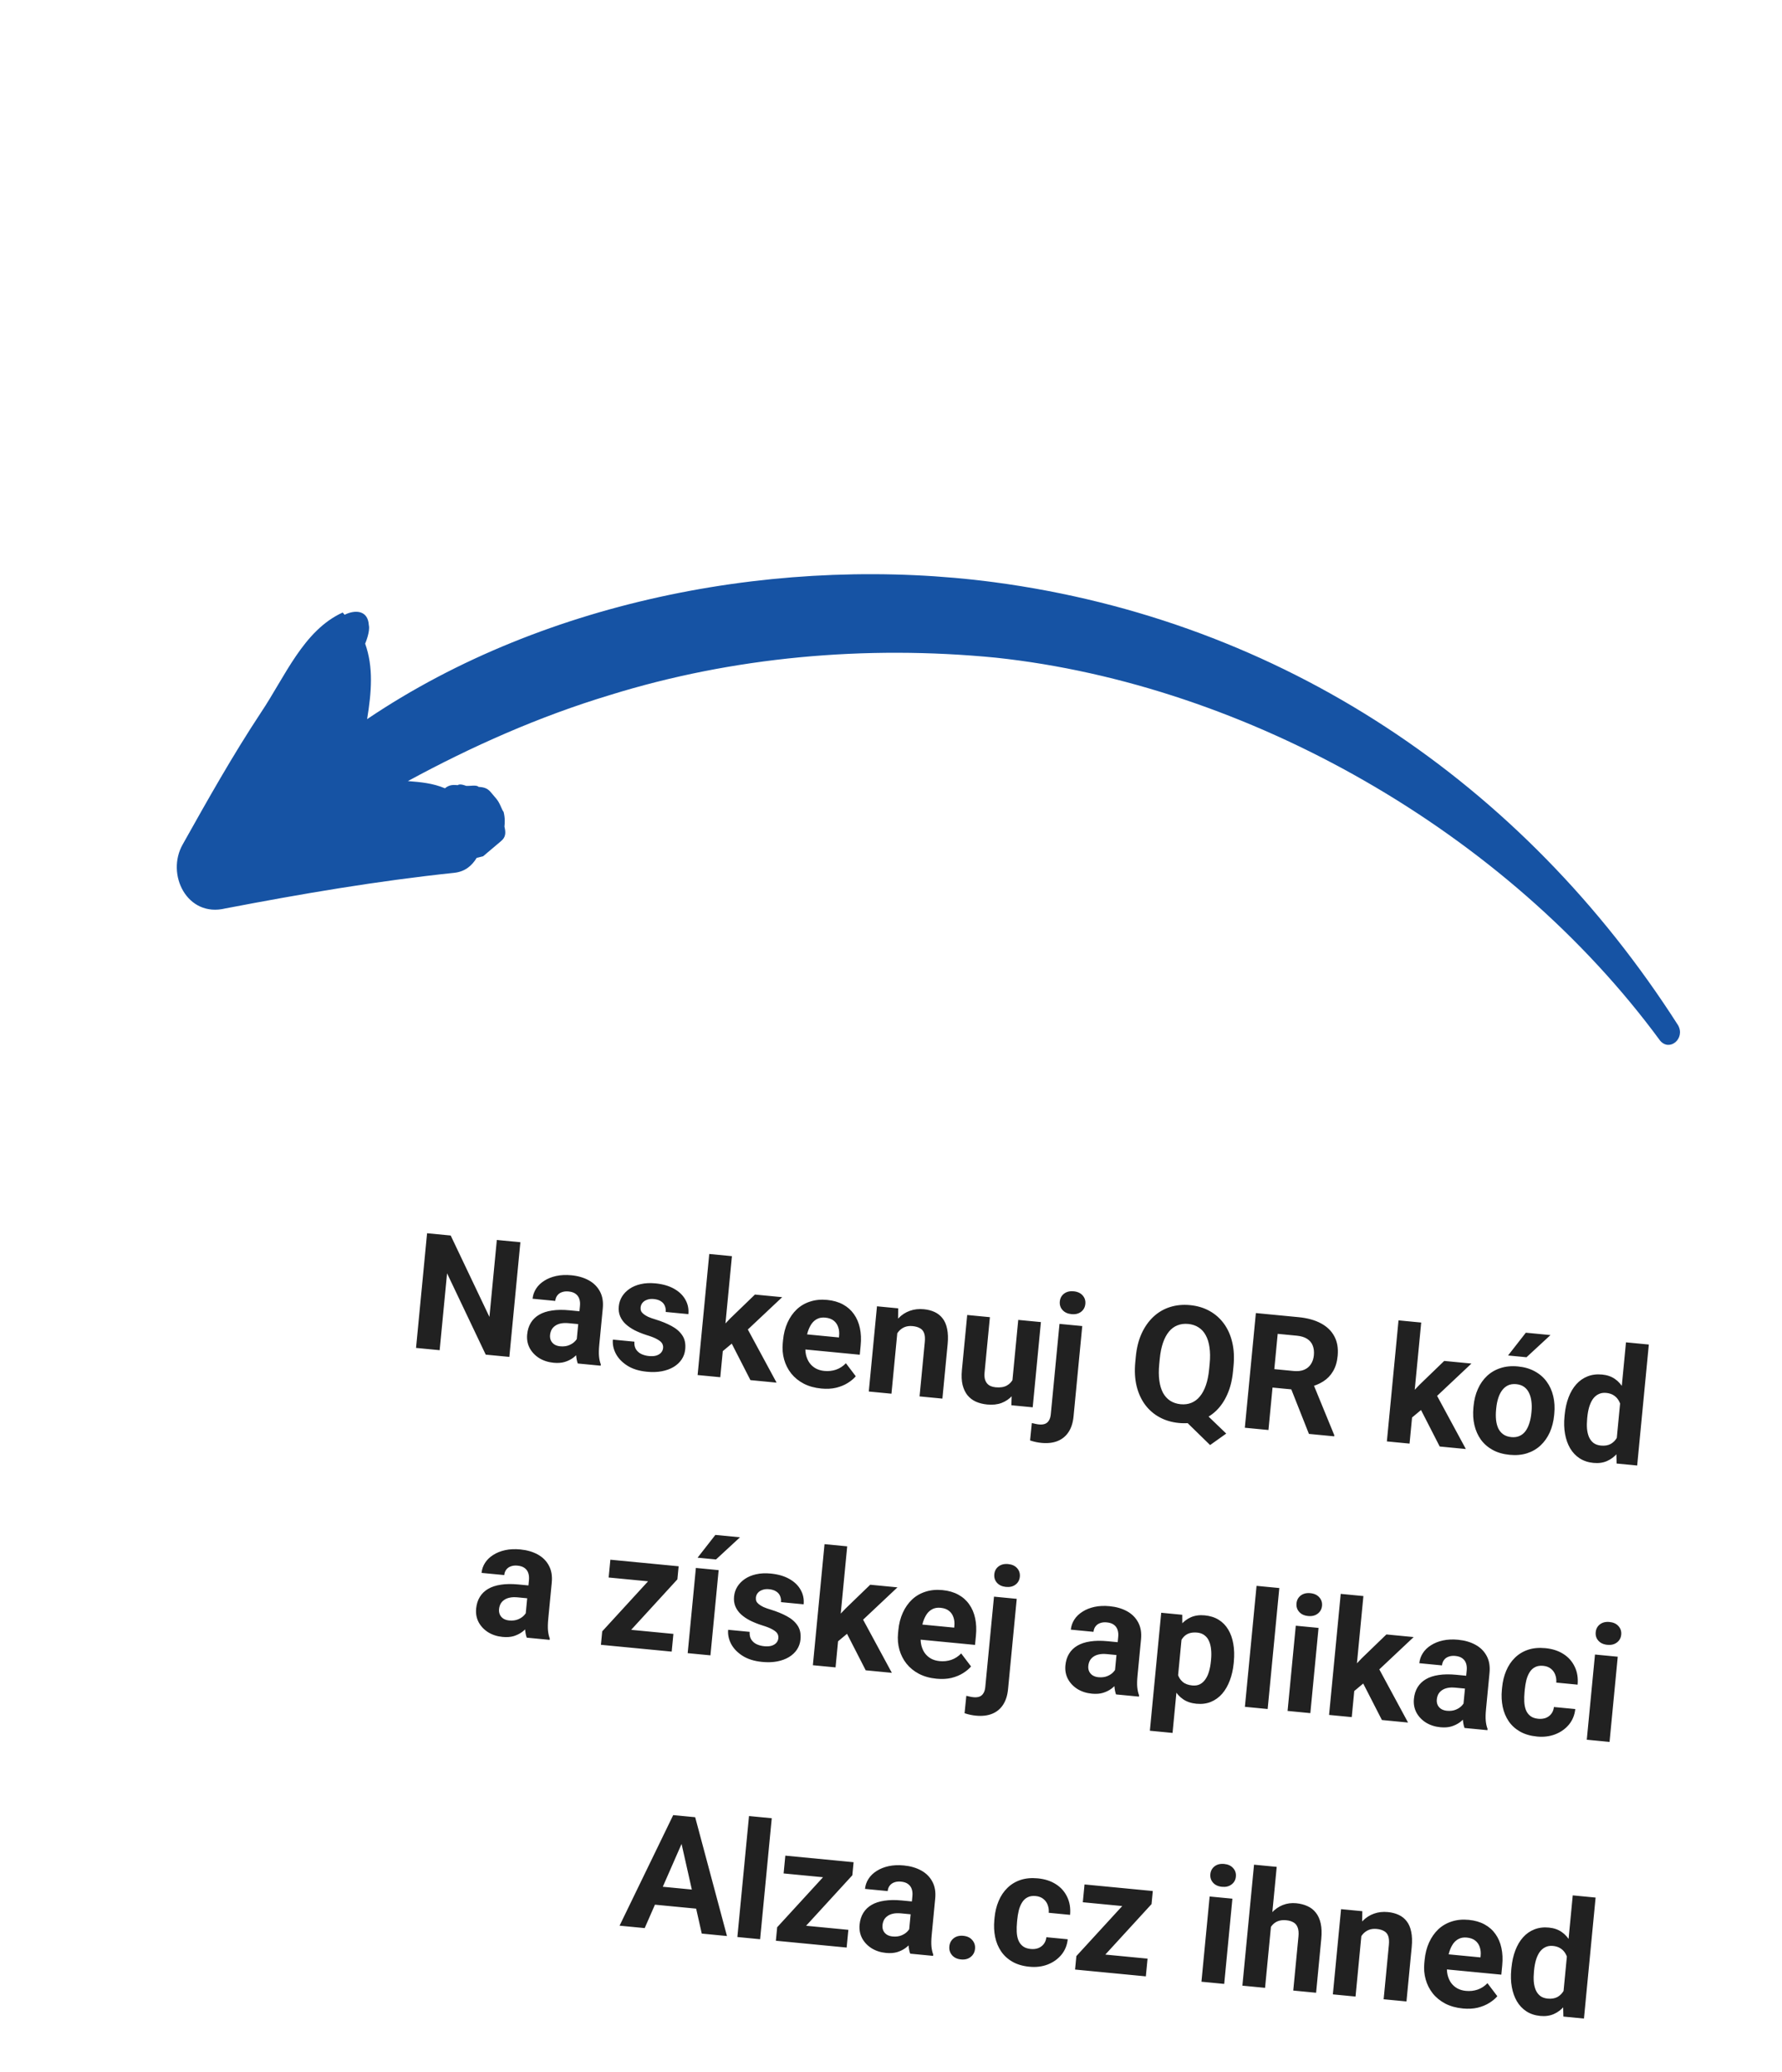 <svg width="154" height="179" viewBox="0 0 154 179" fill="none" xmlns="http://www.w3.org/2000/svg">
<g filter="url(#filter0_d_3_145)">
<path d="M31.557 51.608C31.557 51.608 32.008 50.56 31.874 50.007C31.802 48.735 30.724 48.647 29.78 49.112C29.78 49.112 29.78 49.112 29.616 48.918C26.231 50.448 24.623 54.475 22.552 57.559C20.061 61.332 17.93 65.135 15.798 68.937C14.312 71.527 16.162 75.294 19.486 74.482C26.103 73.217 32.526 72.116 39.277 71.404C40.19 71.298 40.775 70.803 41.195 70.115L41.749 69.979C42.334 69.485 42.334 69.485 42.918 68.99C42.918 68.99 42.918 68.99 43.308 68.661C43.697 68.331 43.728 67.972 43.594 67.418C43.625 67.059 43.655 66.7 43.522 66.147C43.357 65.953 43.223 65.4 42.895 65.011C42.73 64.817 42.566 64.623 42.402 64.428C42.073 64.04 41.714 64.01 41.355 63.981C41.191 63.787 40.637 63.922 40.277 63.893C40.277 63.893 39.754 63.669 39.559 63.834C39.2 63.804 38.841 63.775 38.451 64.105C37.404 63.657 36.327 63.569 35.249 63.481C40.747 60.496 46.574 57.9 52.698 56.052C63.285 52.762 74.767 51.714 86.065 52.82C107.748 55.139 130.177 67.824 143.467 85.907C144.289 86.878 145.653 85.725 145.026 84.588C131.621 63.604 110.751 49.6 85.896 46.298C67.835 43.914 47.264 47.652 31.726 58.13C32.104 55.811 32.287 53.656 31.557 51.608Z" fill="#1653A4"/>
<path d="M44.971 103.322L44.017 113.229L41.976 113.033L38.635 106.008L37.995 112.649L35.954 112.453L36.908 102.546L38.949 102.742L42.296 109.774L42.936 103.126L44.971 103.322ZM49.804 112.111L50.12 108.831C50.143 108.595 50.124 108.389 50.063 108.214C50.002 108.034 49.895 107.889 49.741 107.778C49.591 107.667 49.389 107.6 49.135 107.576C48.917 107.555 48.725 107.575 48.559 107.637C48.394 107.694 48.261 107.789 48.161 107.921C48.062 108.049 48.003 108.206 47.985 108.392L46.026 108.203C46.056 107.89 46.157 107.6 46.329 107.333C46.501 107.066 46.736 106.839 47.033 106.652C47.331 106.461 47.676 106.323 48.069 106.237C48.467 106.151 48.903 106.132 49.38 106.177C49.951 106.232 50.45 106.377 50.876 106.61C51.303 106.843 51.624 107.163 51.842 107.568C52.064 107.974 52.147 108.463 52.092 109.035L51.789 112.185C51.75 112.589 51.743 112.922 51.768 113.186C51.793 113.444 51.844 113.674 51.922 113.873L51.91 113.989L49.93 113.798C49.854 113.59 49.806 113.333 49.785 113.029C49.768 112.721 49.775 112.415 49.804 112.111ZM50.335 109.312L50.242 110.422L49.146 110.317C48.888 110.292 48.66 110.3 48.464 110.34C48.268 110.381 48.103 110.45 47.97 110.547C47.838 110.639 47.735 110.753 47.663 110.888C47.595 111.023 47.553 111.175 47.536 111.343C47.52 111.511 47.544 111.666 47.608 111.81C47.673 111.949 47.774 112.064 47.911 112.155C48.05 112.242 48.216 112.294 48.411 112.313C48.706 112.341 48.968 112.307 49.197 112.21C49.426 112.113 49.608 111.984 49.743 111.823C49.882 111.663 49.961 111.505 49.98 111.352L50.418 112.232C50.327 112.411 50.209 112.594 50.062 112.781C49.921 112.969 49.746 113.142 49.539 113.301C49.331 113.455 49.089 113.576 48.81 113.663C48.532 113.746 48.209 113.77 47.842 113.735C47.374 113.69 46.959 113.556 46.596 113.333C46.238 113.107 45.964 112.817 45.773 112.464C45.588 112.108 45.516 111.716 45.557 111.29C45.594 110.904 45.699 110.569 45.873 110.283C46.047 109.998 46.285 109.767 46.586 109.589C46.892 109.408 47.263 109.286 47.699 109.223C48.136 109.155 48.636 109.148 49.198 109.202L50.335 109.312ZM57.305 112.455C57.318 112.314 57.29 112.184 57.219 112.062C57.148 111.941 57.006 111.822 56.793 111.705C56.585 111.585 56.279 111.464 55.874 111.342C55.51 111.225 55.172 111.089 54.862 110.936C54.557 110.778 54.295 110.599 54.076 110.4C53.861 110.201 53.7 109.975 53.592 109.721C53.484 109.464 53.445 109.179 53.475 108.865C53.505 108.557 53.598 108.273 53.756 108.014C53.918 107.754 54.134 107.533 54.404 107.348C54.678 107.159 55.003 107.023 55.377 106.94C55.756 106.853 56.175 106.832 56.633 106.876C57.273 106.937 57.812 107.092 58.251 107.341C58.694 107.589 59.02 107.905 59.231 108.287C59.446 108.664 59.532 109.08 59.488 109.534L57.529 109.345C57.547 109.155 57.523 108.98 57.455 108.823C57.393 108.661 57.282 108.529 57.123 108.427C56.968 108.32 56.759 108.255 56.496 108.229C56.278 108.208 56.086 108.229 55.92 108.291C55.754 108.348 55.622 108.436 55.524 108.555C55.431 108.669 55.377 108.801 55.362 108.951C55.351 109.064 55.364 109.169 55.401 109.264C55.442 109.355 55.514 109.442 55.616 109.525C55.718 109.608 55.852 109.69 56.018 109.77C56.189 109.846 56.402 109.921 56.656 109.996C57.176 110.156 57.636 110.344 58.036 110.561C58.437 110.774 58.746 111.042 58.962 111.365C59.178 111.683 59.264 112.083 59.217 112.564C59.186 112.89 59.084 113.183 58.913 113.441C58.742 113.699 58.51 113.917 58.218 114.095C57.927 114.269 57.585 114.394 57.193 114.47C56.806 114.543 56.377 114.557 55.905 114.511C55.22 114.445 54.651 114.267 54.199 113.976C53.75 113.686 53.422 113.34 53.213 112.94C53.009 112.536 52.927 112.134 52.965 111.735L54.823 111.914C54.806 112.182 54.853 112.405 54.965 112.58C55.081 112.756 55.235 112.89 55.427 112.982C55.624 113.074 55.841 113.131 56.077 113.154C56.331 113.179 56.545 113.165 56.719 113.113C56.894 113.057 57.031 112.974 57.128 112.864C57.231 112.75 57.289 112.614 57.305 112.455ZM63.253 104.526L62.246 114.984L60.287 114.796L61.294 104.337L63.253 104.526ZM67.596 108.069L64.047 111.408L62.165 112.978L61.587 111.494L63.114 109.897L65.242 107.842L67.596 108.069ZM64.852 115.235L63.003 111.623L64.471 110.57L67.112 115.453L64.852 115.235ZM70.97 115.962C70.399 115.906 69.895 115.766 69.459 115.541C69.023 115.312 68.662 115.018 68.376 114.661C68.094 114.304 67.89 113.902 67.764 113.455C67.638 113.004 67.599 112.533 67.646 112.043L67.672 111.771C67.726 111.213 67.854 110.71 68.058 110.263C68.261 109.815 68.526 109.436 68.854 109.124C69.186 108.812 69.574 108.586 70.018 108.446C70.462 108.301 70.952 108.254 71.487 108.306C72.009 108.356 72.463 108.487 72.851 108.698C73.238 108.909 73.552 109.187 73.794 109.531C74.04 109.875 74.212 110.276 74.31 110.734C74.408 111.188 74.431 111.684 74.379 112.224L74.301 113.041L68.449 112.477L68.575 111.171L72.501 111.549L72.515 111.399C72.541 111.127 72.515 110.879 72.436 110.657C72.361 110.43 72.233 110.243 72.05 110.098C71.867 109.952 71.624 109.864 71.32 109.835C71.061 109.81 70.833 109.845 70.636 109.941C70.439 110.036 70.272 110.181 70.135 110.373C70.002 110.567 69.892 110.799 69.807 111.07C69.726 111.337 69.67 111.633 69.638 111.96L69.612 112.232C69.584 112.527 69.599 112.803 69.656 113.061C69.718 113.318 69.818 113.545 69.955 113.742C70.096 113.938 70.273 114.097 70.486 114.219C70.703 114.34 70.954 114.415 71.24 114.442C71.594 114.476 71.929 114.44 72.246 114.333C72.568 114.222 72.854 114.037 73.103 113.777L73.956 114.903C73.781 115.11 73.549 115.303 73.262 115.482C72.979 115.66 72.646 115.798 72.261 115.893C71.877 115.985 71.447 116.007 70.97 115.962ZM77.597 110.618L77.039 116.408L75.08 116.22L75.788 108.857L77.626 109.034L77.597 110.618ZM77.133 112.441L76.602 112.39C76.654 111.846 76.772 111.363 76.954 110.941C77.138 110.514 77.371 110.159 77.654 109.875C77.939 109.586 78.263 109.377 78.628 109.248C78.998 109.114 79.401 109.068 79.837 109.11C80.181 109.143 80.492 109.223 80.768 109.35C81.044 109.478 81.274 109.66 81.457 109.898C81.645 110.135 81.776 110.439 81.85 110.808C81.929 111.177 81.944 111.62 81.894 112.137L81.442 116.832L79.468 116.642L79.921 111.94C79.953 111.614 79.932 111.355 79.858 111.165C79.785 110.975 79.664 110.835 79.494 110.746C79.329 110.652 79.119 110.593 78.865 110.568C78.602 110.543 78.368 110.573 78.163 110.659C77.962 110.745 77.79 110.874 77.645 111.048C77.505 111.218 77.391 111.422 77.304 111.661C77.217 111.9 77.16 112.16 77.133 112.441ZM87.457 115.633L87.996 110.033L89.955 110.221L89.246 117.584L87.403 117.406L87.457 115.633ZM87.82 114.143L88.399 114.185C88.352 114.675 88.252 115.126 88.097 115.536C87.944 115.943 87.739 116.289 87.482 116.576C87.226 116.858 86.918 117.069 86.556 117.208C86.195 117.343 85.781 117.387 85.314 117.342C84.956 117.308 84.629 117.226 84.335 117.097C84.046 116.964 83.802 116.778 83.606 116.539C83.414 116.297 83.273 115.997 83.184 115.64C83.1 115.28 83.081 114.854 83.128 114.364L83.586 109.608L85.546 109.797L85.087 114.567C85.066 114.784 85.073 114.971 85.109 115.125C85.149 115.28 85.212 115.41 85.298 115.514C85.384 115.619 85.488 115.697 85.612 115.75C85.739 115.804 85.882 115.838 86.041 115.854C86.445 115.892 86.77 115.841 87.017 115.7C87.269 115.56 87.456 115.353 87.578 115.081C87.706 114.805 87.786 114.492 87.82 114.143ZM91.561 110.376L93.528 110.565L92.776 118.37C92.724 118.914 92.58 119.365 92.344 119.722C92.108 120.08 91.792 120.338 91.397 120.497C91.002 120.655 90.537 120.709 90.001 120.658C89.833 120.641 89.671 120.617 89.514 120.583C89.352 120.549 89.187 120.504 89.019 120.446L89.171 118.943C89.278 118.972 89.383 118.996 89.486 119.015C89.585 119.038 89.686 119.055 89.791 119.065C89.995 119.084 90.168 119.067 90.311 119.012C90.454 118.957 90.566 118.86 90.648 118.721C90.734 118.588 90.788 118.407 90.81 118.181L91.561 110.376ZM91.589 108.442C91.617 108.156 91.739 107.93 91.957 107.763C92.179 107.597 92.456 107.53 92.787 107.561C93.122 107.594 93.381 107.713 93.563 107.918C93.745 108.123 93.822 108.368 93.794 108.654C93.766 108.94 93.644 109.166 93.427 109.333C93.209 109.5 92.932 109.567 92.597 109.535C92.266 109.503 92.007 109.384 91.821 109.178C91.639 108.973 91.562 108.728 91.589 108.442ZM103.494 117.472L105.97 119.853L104.577 120.845L102.141 118.468L103.494 117.472ZM106.6 114.021L106.555 114.491C106.483 115.244 106.316 115.91 106.054 116.489C105.796 117.069 105.459 117.551 105.042 117.937C104.625 118.318 104.15 118.595 103.616 118.768C103.082 118.941 102.502 118.997 101.876 118.937C101.255 118.877 100.696 118.711 100.2 118.439C99.704 118.167 99.288 117.804 98.952 117.351C98.616 116.893 98.373 116.354 98.222 115.735C98.075 115.117 98.038 114.431 98.111 113.678L98.156 113.208C98.229 112.451 98.396 111.785 98.657 111.21C98.924 110.631 99.263 110.149 99.676 109.763C100.088 109.377 100.564 109.098 101.102 108.925C101.641 108.753 102.221 108.696 102.843 108.756C103.469 108.816 104.027 108.982 104.518 109.254C105.014 109.526 105.43 109.891 105.766 110.349C106.102 110.807 106.343 111.346 106.489 111.964C106.636 112.578 106.673 113.264 106.6 114.021ZM104.493 114.292L104.54 113.809C104.591 113.283 104.585 112.816 104.524 112.407C104.467 111.998 104.359 111.649 104.199 111.359C104.044 111.069 103.839 110.844 103.584 110.682C103.33 110.515 103.031 110.416 102.686 110.382C102.341 110.349 102.028 110.39 101.747 110.505C101.466 110.615 101.222 110.798 101.014 111.053C100.807 111.307 100.636 111.63 100.502 112.02C100.369 112.41 100.277 112.868 100.226 113.394L100.179 113.877C100.129 114.399 100.132 114.866 100.189 115.279C100.245 115.687 100.351 116.039 100.506 116.333C100.666 116.623 100.873 116.851 101.127 117.018C101.386 117.184 101.687 117.284 102.032 117.318C102.377 117.351 102.687 117.31 102.964 117.194C103.245 117.08 103.49 116.895 103.697 116.64C103.91 116.381 104.083 116.057 104.217 115.667C104.351 115.272 104.443 114.814 104.493 114.292ZM108.532 109.441L112.226 109.797C112.984 109.87 113.624 110.046 114.147 110.325C114.674 110.605 115.063 110.981 115.315 111.454C115.567 111.927 115.662 112.488 115.6 113.137C115.549 113.667 115.414 114.115 115.196 114.478C114.983 114.838 114.7 115.129 114.349 115.351C114.003 115.57 113.605 115.733 113.155 115.841L112.476 116.119L109.265 115.809L109.404 114.216L111.793 114.446C112.151 114.48 112.454 114.445 112.702 114.341C112.95 114.237 113.144 114.077 113.284 113.861C113.428 113.646 113.515 113.389 113.544 113.09C113.574 112.772 113.542 112.492 113.446 112.249C113.351 112.007 113.188 111.813 112.96 111.667C112.731 111.521 112.435 111.431 112.072 111.396L110.419 111.237L109.619 119.545L107.578 119.349L108.532 109.441ZM113.117 119.882L111.283 115.248L113.441 115.442L115.31 119.997L115.301 120.092L113.117 119.882ZM122.82 110.261L121.813 120.719L119.853 120.53L120.86 110.072L122.82 110.261ZM127.162 113.803L123.613 117.143L121.731 118.713L121.153 117.229L122.68 115.631L124.808 113.577L127.162 113.803ZM124.419 120.97L122.569 117.358L124.037 116.305L126.678 121.187L124.419 120.97ZM127.331 117.611L127.345 117.468C127.397 116.928 127.522 116.439 127.72 116C127.918 115.556 128.181 115.181 128.508 114.874C128.835 114.567 129.223 114.341 129.672 114.196C130.122 114.047 130.625 113.999 131.183 114.053C131.741 114.107 132.229 114.25 132.646 114.482C133.063 114.71 133.403 115.006 133.666 115.37C133.933 115.735 134.122 116.154 134.232 116.627C134.342 117.095 134.372 117.599 134.32 118.139L134.306 118.282C134.254 118.817 134.129 119.307 133.931 119.75C133.733 120.189 133.468 120.564 133.136 120.875C132.809 121.183 132.421 121.408 131.972 121.553C131.523 121.697 131.02 121.743 130.462 121.689C129.904 121.635 129.416 121.495 128.998 121.267C128.585 121.039 128.245 120.743 127.978 120.379C127.716 120.01 127.53 119.592 127.419 119.123C127.309 118.65 127.28 118.146 127.331 117.611ZM129.305 117.656L129.291 117.799C129.261 118.108 129.261 118.398 129.289 118.671C129.318 118.944 129.382 119.188 129.48 119.404C129.583 119.615 129.727 119.787 129.911 119.919C130.095 120.051 130.328 120.131 130.609 120.158C130.881 120.184 131.12 120.15 131.326 120.055C131.532 119.961 131.704 119.819 131.841 119.631C131.979 119.438 132.088 119.211 132.168 118.948C132.252 118.686 132.31 118.401 132.339 118.093L132.353 117.95C132.382 117.65 132.38 117.366 132.346 117.098C132.317 116.825 132.252 116.58 132.149 116.364C132.051 116.144 131.91 115.966 131.726 115.829C131.543 115.693 131.312 115.611 131.036 115.584C130.759 115.558 130.517 115.594 130.311 115.693C130.109 115.793 129.937 115.941 129.794 116.138C129.657 116.33 129.548 116.558 129.468 116.82C129.388 117.078 129.334 117.357 129.305 117.656ZM130.327 113.105L131.862 111.138L133.992 111.343L131.919 113.259L130.327 113.105ZM139.666 120.817L140.517 111.971L142.491 112.161L141.484 122.613L139.708 122.442L139.666 120.817ZM135.203 118.382L135.217 118.239C135.271 117.677 135.383 117.173 135.554 116.727C135.726 116.276 135.95 115.897 136.227 115.59C136.504 115.282 136.83 115.055 137.206 114.908C137.582 114.761 137.999 114.709 138.457 114.754C138.888 114.795 139.256 114.922 139.56 115.134C139.87 115.347 140.121 115.633 140.316 115.99C140.515 116.344 140.664 116.754 140.761 117.221C140.858 117.684 140.913 118.186 140.925 118.727L140.894 119.04C140.782 119.547 140.634 120.013 140.451 120.439C140.268 120.866 140.045 121.234 139.781 121.543C139.523 121.847 139.222 122.075 138.878 122.225C138.534 122.375 138.144 122.429 137.708 122.387C137.25 122.343 136.851 122.21 136.51 121.99C136.175 121.77 135.9 121.48 135.688 121.121C135.48 120.762 135.334 120.35 135.25 119.884C135.167 119.418 135.151 118.917 135.203 118.382ZM137.176 118.428L137.162 118.571C137.133 118.875 137.129 119.16 137.149 119.428C137.173 119.696 137.23 119.937 137.319 120.152C137.413 120.362 137.544 120.533 137.71 120.663C137.881 120.79 138.095 120.865 138.354 120.89C138.69 120.922 138.973 120.874 139.206 120.745C139.438 120.612 139.624 120.417 139.763 120.16C139.907 119.904 140.005 119.602 140.057 119.255L140.142 118.363C140.156 118.076 140.14 117.816 140.094 117.583C140.053 117.345 139.976 117.139 139.865 116.963C139.758 116.788 139.616 116.646 139.439 116.537C139.266 116.429 139.055 116.363 138.806 116.339C138.552 116.315 138.328 116.353 138.135 116.453C137.943 116.549 137.781 116.691 137.648 116.88C137.52 117.069 137.416 117.297 137.335 117.564C137.259 117.827 137.206 118.115 137.176 118.428ZM45.395 135.797L45.711 132.517C45.733 132.281 45.714 132.076 45.653 131.901C45.593 131.721 45.485 131.575 45.331 131.464C45.182 131.354 44.98 131.286 44.726 131.262C44.508 131.241 44.316 131.261 44.15 131.323C43.984 131.381 43.851 131.475 43.752 131.608C43.652 131.735 43.594 131.892 43.576 132.078L41.616 131.89C41.646 131.577 41.748 131.287 41.92 131.019C42.092 130.752 42.327 130.525 42.624 130.339C42.922 130.147 43.267 130.009 43.66 129.923C44.057 129.838 44.494 129.818 44.97 129.864C45.542 129.919 46.041 130.063 46.467 130.296C46.893 130.53 47.215 130.849 47.432 131.255C47.654 131.661 47.738 132.149 47.683 132.721L47.379 135.871C47.34 136.275 47.334 136.609 47.358 136.872C47.384 137.131 47.435 137.36 47.512 137.56L47.501 137.676L45.521 137.485C45.445 137.276 45.396 137.02 45.375 136.715C45.359 136.407 45.366 136.101 45.395 135.797ZM45.925 132.998L45.832 134.109L44.737 134.003C44.478 133.978 44.251 133.986 44.054 134.027C43.858 134.067 43.694 134.136 43.561 134.233C43.428 134.326 43.326 134.44 43.253 134.575C43.185 134.71 43.143 134.862 43.127 135.029C43.111 135.197 43.135 135.353 43.199 135.496C43.263 135.635 43.364 135.75 43.502 135.842C43.64 135.928 43.807 135.981 44.002 136C44.297 136.028 44.559 135.994 44.788 135.897C45.017 135.8 45.199 135.671 45.333 135.51C45.472 135.349 45.552 135.192 45.571 135.038L46.008 135.918C45.918 136.097 45.799 136.28 45.653 136.468C45.511 136.655 45.337 136.829 45.129 136.987C44.922 137.141 44.679 137.262 44.401 137.35C44.123 137.433 43.8 137.457 43.432 137.421C42.965 137.376 42.55 137.242 42.187 137.02C41.829 136.793 41.554 136.503 41.364 136.151C41.178 135.794 41.106 135.403 41.147 134.976C41.184 134.591 41.29 134.255 41.464 133.97C41.638 133.684 41.876 133.453 42.176 133.276C42.482 133.095 42.853 132.973 43.29 132.909C43.727 132.841 44.227 132.835 44.789 132.889L45.925 132.998ZM58.195 137.16L58.048 138.691L52.455 138.153L52.602 136.622L58.195 137.16ZM58.539 132.448L53.244 138.229L51.931 138.102L52.043 136.939L57.314 131.19L58.648 131.318L58.539 132.448ZM57.954 131.251L57.806 132.789L52.6 132.288L52.748 130.75L57.954 131.251ZM62.105 131.651L61.396 139.013L59.429 138.824L60.138 131.462L62.105 131.651ZM60.285 130.576L61.821 128.609L63.95 128.814L61.877 130.729L60.285 130.576ZM67.266 137.525C67.28 137.385 67.251 137.254 67.181 137.132C67.11 137.011 66.968 136.892 66.755 136.775C66.547 136.655 66.24 136.534 65.835 136.412C65.471 136.295 65.134 136.159 64.824 136.006C64.518 135.848 64.256 135.67 64.037 135.47C63.823 135.271 63.662 135.045 63.553 134.791C63.445 134.534 63.407 134.249 63.437 133.936C63.466 133.627 63.56 133.343 63.718 133.084C63.88 132.824 64.096 132.603 64.366 132.418C64.64 132.229 64.965 132.093 65.339 132.01C65.718 131.923 66.137 131.902 66.595 131.946C67.235 132.007 67.774 132.162 68.212 132.411C68.655 132.659 68.982 132.975 69.192 133.357C69.408 133.734 69.494 134.15 69.45 134.604L67.49 134.415C67.509 134.225 67.484 134.051 67.417 133.893C67.355 133.731 67.244 133.599 67.084 133.497C66.93 133.391 66.721 133.325 66.458 133.299C66.24 133.278 66.048 133.299 65.882 133.361C65.716 133.418 65.584 133.506 65.486 133.625C65.392 133.739 65.338 133.871 65.324 134.021C65.313 134.135 65.326 134.239 65.362 134.334C65.404 134.425 65.476 134.512 65.578 134.595C65.68 134.678 65.814 134.76 65.98 134.84C66.151 134.916 66.364 134.991 66.617 135.066C67.138 135.226 67.598 135.414 67.998 135.631C68.399 135.844 68.707 136.112 68.924 136.435C69.14 136.753 69.225 137.153 69.179 137.634C69.147 137.96 69.046 138.253 68.875 138.511C68.703 138.769 68.472 138.987 68.18 139.165C67.888 139.339 67.547 139.464 67.155 139.54C66.768 139.613 66.338 139.627 65.867 139.581C65.182 139.515 64.613 139.337 64.16 139.046C63.712 138.756 63.383 138.41 63.175 138.01C62.971 137.606 62.888 137.204 62.927 136.805L64.784 136.984C64.768 137.253 64.815 137.475 64.926 137.65C65.042 137.826 65.196 137.96 65.389 138.052C65.586 138.144 65.803 138.201 66.039 138.224C66.293 138.249 66.507 138.235 66.681 138.183C66.856 138.127 66.992 138.044 67.09 137.934C67.192 137.82 67.251 137.684 67.266 137.525ZM73.215 129.596L72.208 140.054L70.248 139.866L71.255 129.407L73.215 129.596ZM77.558 133.139L74.008 136.478L72.126 138.048L71.548 136.564L73.076 134.967L75.203 132.912L77.558 133.139ZM74.814 140.305L72.964 136.693L74.432 135.64L77.073 140.523L74.814 140.305ZM80.932 141.032C80.36 140.977 79.856 140.836 79.42 140.611C78.984 140.382 78.624 140.088 78.338 139.731C78.056 139.374 77.852 138.972 77.726 138.525C77.6 138.074 77.56 137.603 77.608 137.113L77.634 136.841C77.687 136.283 77.816 135.78 78.019 135.333C78.223 134.885 78.488 134.506 78.816 134.194C79.148 133.882 79.536 133.656 79.98 133.516C80.424 133.371 80.914 133.324 81.449 133.376C81.971 133.426 82.425 133.557 82.812 133.768C83.2 133.979 83.514 134.257 83.755 134.601C84.002 134.945 84.174 135.346 84.271 135.804C84.37 136.258 84.393 136.754 84.341 137.294L84.262 138.111L78.41 137.547L78.536 136.241L82.462 136.619L82.477 136.469C82.503 136.197 82.476 135.949 82.397 135.727C82.323 135.5 82.194 135.313 82.011 135.168C81.829 135.022 81.585 134.934 81.281 134.905C81.023 134.88 80.795 134.915 80.598 135.011C80.401 135.106 80.234 135.251 80.096 135.443C79.963 135.637 79.854 135.869 79.768 136.14C79.688 136.407 79.632 136.703 79.6 137.03L79.574 137.302C79.546 137.597 79.56 137.873 79.618 138.131C79.68 138.388 79.779 138.615 79.916 138.812C80.058 139.008 80.234 139.167 80.447 139.289C80.664 139.41 80.916 139.485 81.202 139.512C81.555 139.546 81.891 139.51 82.208 139.403C82.53 139.292 82.816 139.107 83.065 138.847L83.918 139.973C83.743 140.18 83.511 140.373 83.224 140.552C82.941 140.731 82.607 140.868 82.223 140.964C81.838 141.055 81.408 141.077 80.932 141.032ZM85.9 133.942L87.866 134.131L87.115 141.936C87.062 142.48 86.918 142.931 86.682 143.288C86.447 143.646 86.131 143.904 85.736 144.063C85.34 144.221 84.875 144.275 84.34 144.223C84.172 144.207 84.01 144.182 83.853 144.149C83.691 144.115 83.526 144.07 83.358 144.012L83.509 142.509C83.616 142.538 83.722 142.561 83.825 142.581C83.924 142.604 84.025 142.62 84.129 142.63C84.333 142.65 84.507 142.632 84.649 142.578C84.792 142.523 84.904 142.426 84.986 142.287C85.073 142.154 85.126 141.973 85.148 141.747L85.9 133.942ZM85.928 132.008C85.956 131.722 86.078 131.496 86.296 131.329C86.518 131.163 86.794 131.095 87.125 131.127C87.461 131.16 87.72 131.278 87.901 131.484C88.083 131.689 88.16 131.934 88.133 132.22C88.105 132.506 87.983 132.732 87.765 132.899C87.548 133.066 87.271 133.133 86.935 133.101C86.604 133.069 86.346 132.95 86.159 132.744C85.978 132.539 85.9 132.294 85.928 132.008ZM96.32 140.7L96.635 137.42C96.658 137.184 96.639 136.979 96.578 136.804C96.517 136.624 96.41 136.478 96.256 136.367C96.106 136.257 95.905 136.189 95.65 136.165C95.433 136.144 95.241 136.164 95.075 136.226C94.909 136.283 94.776 136.378 94.676 136.511C94.577 136.638 94.519 136.795 94.501 136.981L92.541 136.793C92.571 136.48 92.672 136.189 92.844 135.922C93.017 135.655 93.251 135.428 93.549 135.241C93.846 135.05 94.192 134.912 94.585 134.826C94.982 134.741 95.419 134.721 95.895 134.767C96.467 134.822 96.966 134.966 97.392 135.199C97.818 135.433 98.14 135.752 98.357 136.158C98.579 136.563 98.662 137.052 98.607 137.624L98.304 140.774C98.265 141.178 98.258 141.512 98.283 141.775C98.309 142.034 98.36 142.263 98.437 142.463L98.426 142.578L96.445 142.388C96.37 142.179 96.321 141.923 96.3 141.618C96.284 141.31 96.29 141.004 96.32 140.7ZM96.85 137.901L96.757 139.011L95.661 138.906C95.403 138.881 95.175 138.889 94.979 138.93C94.783 138.97 94.618 139.039 94.485 139.136C94.353 139.229 94.25 139.342 94.178 139.477C94.11 139.613 94.068 139.764 94.052 139.932C94.035 140.1 94.059 140.256 94.123 140.399C94.188 140.538 94.289 140.653 94.427 140.744C94.565 140.831 94.731 140.884 94.927 140.902C95.221 140.931 95.483 140.896 95.713 140.8C95.942 140.703 96.123 140.574 96.258 140.412C96.397 140.252 96.476 140.095 96.496 139.941L96.933 140.821C96.842 141 96.724 141.183 96.578 141.37C96.436 141.558 96.261 141.731 96.054 141.89C95.847 142.044 95.604 142.165 95.325 142.252C95.047 142.336 94.725 142.359 94.357 142.324C93.89 142.279 93.475 142.145 93.112 141.923C92.753 141.696 92.479 141.406 92.289 141.054C92.103 140.697 92.031 140.305 92.072 139.879C92.109 139.493 92.215 139.158 92.389 138.872C92.563 138.587 92.8 138.356 93.101 138.179C93.407 137.998 93.778 137.875 94.215 137.812C94.651 137.744 95.151 137.737 95.714 137.792L96.85 137.901ZM102.176 136.937L101.331 145.715L99.371 145.526L100.352 135.333L102.169 135.508L102.176 136.937ZM106.627 139.57L106.613 139.713C106.561 140.248 106.45 140.739 106.279 141.185C106.112 141.631 105.892 142.013 105.619 142.33C105.346 142.643 105.022 142.877 104.645 143.033C104.273 143.185 103.856 143.239 103.393 143.194C102.944 143.151 102.563 143.023 102.249 142.809C101.936 142.596 101.681 142.315 101.486 141.967C101.295 141.614 101.153 141.213 101.059 140.765C100.965 140.316 100.905 139.839 100.881 139.333L100.917 138.959C101.041 138.43 101.192 137.951 101.371 137.519C101.551 137.083 101.767 136.712 102.021 136.407C102.28 136.098 102.581 135.868 102.925 135.718C103.274 135.569 103.67 135.515 104.115 135.558C104.582 135.603 104.984 135.731 105.321 135.942C105.662 136.154 105.937 136.436 106.146 136.791C106.359 137.145 106.505 137.558 106.583 138.028C106.666 138.498 106.68 139.012 106.627 139.57ZM104.646 139.524L104.66 139.381C104.69 139.068 104.691 138.777 104.662 138.509C104.638 138.236 104.578 137.995 104.484 137.784C104.395 137.574 104.264 137.406 104.093 137.28C103.927 137.149 103.717 137.072 103.463 137.047C103.196 137.022 102.962 137.043 102.764 137.111C102.569 137.179 102.405 137.289 102.272 137.441C102.138 137.593 102.031 137.779 101.95 138.001C101.869 138.222 101.808 138.475 101.767 138.759L101.676 139.705C101.666 140.043 101.701 140.35 101.779 140.628C101.858 140.901 101.999 141.125 102.202 141.301C102.405 141.476 102.683 141.581 103.037 141.615C103.296 141.639 103.519 141.604 103.707 141.507C103.895 141.406 104.054 141.259 104.182 141.066C104.315 140.872 104.417 140.644 104.488 140.381C104.564 140.118 104.617 139.832 104.646 139.524ZM110.557 133.198L109.551 143.65L107.584 143.46L108.591 133.009L110.557 133.198ZM113.948 136.642L113.239 144.005L111.272 143.815L111.981 136.453L113.948 136.642ZM112.044 134.522C112.071 134.236 112.194 134.01 112.411 133.843C112.629 133.677 112.905 133.609 113.241 133.642C113.572 133.674 113.828 133.792 114.01 133.997C114.196 134.203 114.276 134.449 114.248 134.734C114.221 135.02 114.096 135.246 113.874 135.413C113.656 135.579 113.382 135.647 113.051 135.615C112.715 135.583 112.457 135.464 112.275 135.259C112.093 135.053 112.016 134.808 112.044 134.522ZM117.825 133.891L116.818 144.349L114.858 144.161L115.865 133.702L117.825 133.891ZM122.168 137.434L118.618 140.773L116.737 142.343L116.158 140.859L117.686 139.261L119.813 137.207L122.168 137.434ZM119.424 144.6L117.574 140.988L119.042 139.935L121.683 144.818L119.424 144.6ZM126.436 143.6L126.752 140.32C126.775 140.084 126.756 139.878 126.695 139.703C126.634 139.523 126.527 139.378 126.373 139.267C126.223 139.156 126.021 139.089 125.767 139.064C125.549 139.043 125.357 139.064 125.191 139.126C125.025 139.183 124.893 139.278 124.793 139.41C124.694 139.538 124.635 139.695 124.617 139.881L122.658 139.692C122.688 139.379 122.789 139.089 122.961 138.822C123.133 138.554 123.368 138.327 123.665 138.141C123.963 137.95 124.308 137.811 124.701 137.726C125.098 137.64 125.535 137.62 126.012 137.666C126.583 137.721 127.082 137.865 127.508 138.099C127.935 138.332 128.256 138.652 128.474 139.057C128.696 139.463 128.779 139.952 128.724 140.523L128.421 143.674C128.382 144.078 128.375 144.411 128.4 144.674C128.425 144.933 128.476 145.163 128.553 145.362L128.542 145.478L126.562 145.287C126.486 145.079 126.438 144.822 126.416 144.518C126.4 144.21 126.407 143.903 126.436 143.6ZM126.967 140.801L126.873 141.911L125.778 141.806C125.519 141.781 125.292 141.788 125.096 141.829C124.9 141.87 124.735 141.939 124.602 142.036C124.469 142.128 124.367 142.242 124.294 142.377C124.226 142.512 124.184 142.664 124.168 142.832C124.152 143 124.176 143.155 124.24 143.299C124.304 143.438 124.406 143.553 124.543 143.644C124.682 143.73 124.848 143.783 125.043 143.802C125.338 143.83 125.6 143.796 125.829 143.699C126.058 143.602 126.24 143.473 126.375 143.312C126.514 143.151 126.593 142.994 126.612 142.84L127.049 143.72C126.959 143.899 126.841 144.083 126.694 144.27C126.553 144.458 126.378 144.631 126.171 144.789C125.963 144.944 125.721 145.064 125.442 145.152C125.164 145.235 124.841 145.259 124.474 145.224C124.006 145.179 123.591 145.045 123.228 144.822C122.87 144.595 122.596 144.306 122.405 143.953C122.22 143.596 122.148 143.205 122.189 142.779C122.226 142.393 122.331 142.057 122.505 141.772C122.679 141.487 122.917 141.255 123.218 141.078C123.524 140.897 123.895 140.775 124.331 140.712C124.768 140.644 125.268 140.637 125.83 140.691L126.967 140.801ZM132.936 144.493C133.177 144.516 133.394 144.491 133.589 144.419C133.784 144.341 133.942 144.224 134.062 144.066C134.188 143.904 134.264 143.708 134.291 143.477L136.135 143.654C136.08 144.171 135.898 144.618 135.587 144.996C135.276 145.369 134.881 145.649 134.4 145.836C133.92 146.019 133.397 146.083 132.83 146.028C132.258 145.973 131.768 145.83 131.36 145.598C130.957 145.367 130.63 145.07 130.381 144.707C130.133 144.34 129.96 143.925 129.863 143.462C129.766 142.995 129.742 142.503 129.792 141.986L129.811 141.789C129.861 141.267 129.978 140.788 130.162 140.353C130.346 139.913 130.595 139.538 130.909 139.23C131.223 138.917 131.6 138.685 132.04 138.535C132.48 138.385 132.984 138.338 133.551 138.392C134.154 138.45 134.672 138.617 135.103 138.892C135.539 139.167 135.865 139.533 136.082 139.989C136.305 140.441 136.39 140.959 136.338 141.545L134.494 141.367C134.513 141.122 134.482 140.895 134.402 140.685C134.325 140.477 134.2 140.304 134.026 140.168C133.856 140.029 133.637 139.946 133.37 139.92C133.084 139.892 132.844 139.931 132.651 140.036C132.458 140.137 132.302 140.286 132.182 140.485C132.063 140.68 131.97 140.907 131.904 141.166C131.842 141.421 131.798 141.691 131.77 141.977L131.751 142.175C131.724 142.46 131.716 142.737 131.727 143.003C131.738 143.27 131.783 143.51 131.863 143.724C131.948 143.938 132.075 144.113 132.245 144.248C132.416 144.384 132.646 144.465 132.936 144.493ZM139.805 139.132L139.096 146.494L137.129 146.305L137.838 138.942L139.805 139.132ZM137.901 137.012C137.928 136.726 138.051 136.5 138.268 136.333C138.486 136.166 138.762 136.099 139.098 136.131C139.429 136.163 139.685 136.282 139.867 136.487C140.053 136.692 140.133 136.938 140.105 137.224C140.078 137.51 139.953 137.736 139.731 137.902C139.513 138.069 139.239 138.136 138.908 138.104C138.572 138.072 138.314 137.953 138.132 137.748C137.95 137.543 137.873 137.297 137.901 137.012ZM59.199 154.624L55.714 162.577L53.543 162.368L58.178 152.815L59.56 152.948L59.199 154.624ZM60.647 163.052L58.736 154.579L58.682 152.864L60.077 152.998L62.825 163.262L60.647 163.052ZM60.88 159.352L60.726 160.951L55.493 160.448L55.647 158.849L60.88 159.352ZM66.695 153.086L65.689 163.538L63.723 163.348L64.729 152.897L66.695 153.086ZM73.315 162.727L73.167 164.258L67.574 163.719L67.721 162.188L73.315 162.727ZM73.659 158.014L68.363 163.795L67.05 163.669L67.162 162.505L72.434 156.756L73.767 156.885L73.659 158.014ZM73.073 156.818L72.925 158.356L67.72 157.855L67.868 156.317L73.073 156.818ZM78.533 163.099L78.848 159.819C78.871 159.583 78.852 159.377 78.791 159.202C78.731 159.022 78.623 158.877 78.469 158.766C78.319 158.655 78.118 158.588 77.864 158.563C77.646 158.542 77.454 158.563 77.288 158.625C77.122 158.682 76.989 158.777 76.889 158.909C76.79 159.037 76.731 159.194 76.714 159.38L74.754 159.191C74.784 158.878 74.885 158.588 75.058 158.321C75.23 158.053 75.465 157.826 75.762 157.64C76.059 157.449 76.405 157.31 76.797 157.225C77.195 157.139 77.632 157.119 78.108 157.165C78.68 157.22 79.178 157.364 79.605 157.598C80.031 157.831 80.353 158.151 80.57 158.556C80.792 158.962 80.875 159.451 80.82 160.022L80.517 163.173C80.478 163.577 80.471 163.91 80.496 164.173C80.522 164.432 80.573 164.662 80.65 164.861L80.639 164.977L78.659 164.786C78.582 164.578 78.534 164.321 78.513 164.017C78.497 163.709 78.503 163.402 78.533 163.099ZM79.063 160.3L78.97 161.41L77.874 161.305C77.616 161.28 77.388 161.287 77.192 161.328C76.996 161.369 76.831 161.438 76.698 161.535C76.566 161.627 76.463 161.741 76.391 161.876C76.323 162.011 76.281 162.163 76.265 162.331C76.249 162.499 76.272 162.654 76.337 162.798C76.401 162.937 76.502 163.052 76.64 163.143C76.778 163.229 76.945 163.282 77.14 163.301C77.434 163.329 77.696 163.295 77.925 163.198C78.155 163.101 78.337 162.972 78.471 162.811C78.61 162.65 78.689 162.493 78.709 162.339L79.146 163.219C79.055 163.398 78.937 163.582 78.791 163.769C78.649 163.957 78.475 164.13 78.267 164.288C78.06 164.443 77.817 164.563 77.538 164.651C77.26 164.734 76.938 164.758 76.57 164.723C76.103 164.678 75.688 164.544 75.325 164.321C74.966 164.094 74.692 163.805 74.502 163.452C74.316 163.095 74.244 162.704 74.285 162.278C74.322 161.892 74.428 161.556 74.602 161.271C74.776 160.986 75.013 160.754 75.314 160.577C75.62 160.396 75.991 160.274 76.428 160.211C76.865 160.143 77.364 160.136 77.927 160.19L79.063 160.3ZM82.043 164.158C82.071 163.867 82.194 163.634 82.412 163.458C82.635 163.283 82.915 163.211 83.25 163.244C83.586 163.276 83.844 163.399 84.025 163.614C84.21 163.828 84.289 164.081 84.261 164.371C84.233 164.661 84.108 164.894 83.885 165.07C83.666 165.246 83.389 165.317 83.054 165.285C82.718 165.253 82.458 165.129 82.272 164.914C82.091 164.7 82.015 164.448 82.043 164.158ZM89.074 164.381C89.315 164.404 89.532 164.38 89.727 164.307C89.922 164.229 90.08 164.112 90.201 163.954C90.326 163.792 90.402 163.596 90.429 163.365L92.273 163.542C92.219 164.059 92.036 164.506 91.725 164.884C91.414 165.257 91.019 165.537 90.538 165.724C90.058 165.907 89.535 165.971 88.968 165.916C88.396 165.861 87.906 165.718 87.498 165.486C87.095 165.255 86.769 164.958 86.52 164.595C86.271 164.228 86.098 163.813 86.001 163.351C85.904 162.883 85.88 162.391 85.93 161.874L85.949 161.677C85.999 161.155 86.116 160.676 86.3 160.241C86.484 159.801 86.733 159.426 87.047 159.118C87.361 158.805 87.738 158.573 88.178 158.423C88.619 158.273 89.122 158.226 89.689 158.28C90.293 158.338 90.81 158.505 91.241 158.78C91.677 159.055 92.004 159.421 92.221 159.877C92.443 160.329 92.528 160.847 92.476 161.433L90.632 161.255C90.651 161.01 90.62 160.783 90.54 160.574C90.464 160.365 90.338 160.192 90.164 160.057C89.994 159.917 89.775 159.834 89.508 159.808C89.222 159.78 88.983 159.819 88.789 159.924C88.597 160.025 88.44 160.174 88.32 160.374C88.201 160.568 88.108 160.795 88.042 161.054C87.981 161.309 87.936 161.58 87.909 161.865L87.89 162.063C87.862 162.349 87.854 162.625 87.865 162.891C87.876 163.158 87.921 163.398 88.002 163.612C88.086 163.826 88.214 164.001 88.384 164.136C88.554 164.272 88.784 164.353 89.074 164.381ZM99.172 165.216L99.024 166.747L93.431 166.209L93.578 164.678L99.172 165.216ZM99.516 160.504L94.22 166.285L92.907 166.158L93.019 164.995L98.291 159.246L99.624 159.374L99.516 160.504ZM98.93 159.307L98.782 160.845L93.577 160.344L93.725 158.806L98.93 159.307ZM106.504 160.036L105.795 167.399L103.828 167.21L104.537 159.847L106.504 160.036ZM104.599 157.916C104.627 157.631 104.749 157.404 104.967 157.238C105.184 157.071 105.461 157.004 105.797 157.036C106.128 157.068 106.384 157.186 106.566 157.392C106.752 157.597 106.832 157.843 106.804 158.129C106.777 158.415 106.652 158.641 106.43 158.807C106.212 158.974 105.938 159.041 105.607 159.009C105.271 158.977 105.012 158.858 104.831 158.653C104.649 158.448 104.572 158.202 104.599 157.916ZM110.333 157.287L109.326 167.739L107.367 167.55L108.373 157.099L110.333 157.287ZM109.427 163.772L108.889 163.72C108.943 163.208 109.056 162.743 109.229 162.325C109.403 161.902 109.627 161.544 109.903 161.25C110.179 160.951 110.496 160.73 110.853 160.586C111.215 160.442 111.604 160.39 112.022 160.43C112.384 160.465 112.708 160.549 112.993 160.682C113.283 160.81 113.523 160.998 113.715 161.246C113.911 161.489 114.051 161.798 114.134 162.172C114.217 162.546 114.233 162.992 114.184 163.509L113.736 168.163L111.762 167.973L112.212 163.306C112.243 162.979 112.22 162.718 112.143 162.523C112.07 162.324 111.95 162.177 111.78 162.083C111.616 161.985 111.406 161.923 111.152 161.899C110.871 161.872 110.625 161.901 110.416 161.986C110.211 162.071 110.04 162.201 109.904 162.376C109.769 162.546 109.662 162.751 109.584 162.991C109.506 163.231 109.454 163.491 109.427 163.772ZM117.702 162.701L117.145 168.492L115.185 168.303L115.894 160.941L117.731 161.117L117.702 162.701ZM117.238 164.524L116.707 164.473C116.76 163.929 116.877 163.446 117.06 163.024C117.243 162.597 117.476 162.242 117.76 161.958C118.044 161.669 118.369 161.46 118.734 161.331C119.104 161.197 119.506 161.151 119.942 161.193C120.287 161.226 120.597 161.306 120.873 161.434C121.15 161.561 121.379 161.743 121.562 161.981C121.75 162.219 121.881 162.522 121.955 162.891C122.034 163.26 122.049 163.703 121.999 164.22L121.547 168.915L119.574 168.725L120.027 164.024C120.058 163.697 120.037 163.439 119.964 163.248C119.891 163.058 119.769 162.918 119.599 162.829C119.434 162.735 119.225 162.676 118.971 162.651C118.707 162.626 118.473 162.656 118.268 162.742C118.068 162.828 117.895 162.958 117.75 163.131C117.61 163.301 117.497 163.505 117.409 163.744C117.322 163.983 117.265 164.243 117.238 164.524ZM126.413 169.521C125.841 169.466 125.337 169.326 124.901 169.101C124.466 168.871 124.105 168.578 123.819 168.221C123.537 167.864 123.333 167.462 123.207 167.015C123.081 166.563 123.041 166.093 123.089 165.603L123.115 165.33C123.168 164.772 123.297 164.27 123.5 163.822C123.704 163.375 123.969 162.995 124.297 162.683C124.629 162.372 125.017 162.146 125.461 162.006C125.905 161.861 126.395 161.814 126.93 161.866C127.452 161.916 127.906 162.047 128.293 162.258C128.68 162.469 128.995 162.747 129.236 163.09C129.483 163.435 129.655 163.836 129.752 164.294C129.851 164.747 129.874 165.244 129.822 165.784L129.743 166.6L123.891 166.037L124.017 164.731L127.943 165.109L127.958 164.959C127.984 164.687 127.957 164.439 127.878 164.216C127.804 163.989 127.675 163.803 127.492 163.657C127.31 163.512 127.066 163.424 126.762 163.395C126.504 163.37 126.276 163.405 126.079 163.501C125.882 163.596 125.715 163.74 125.577 163.933C125.444 164.126 125.335 164.358 125.249 164.629C125.169 164.896 125.113 165.193 125.081 165.52L125.055 165.792C125.027 166.087 125.041 166.363 125.099 166.62C125.161 166.878 125.261 167.105 125.397 167.301C125.539 167.498 125.716 167.657 125.928 167.778C126.145 167.9 126.397 167.975 126.683 168.002C127.037 168.036 127.372 168 127.689 167.893C128.011 167.782 128.297 167.597 128.546 167.337L129.399 168.463C129.223 168.67 128.992 168.863 128.705 169.041C128.422 169.22 128.088 169.358 127.704 169.453C127.319 169.544 126.889 169.567 126.413 169.521ZM135.066 168.596L135.917 159.75L137.891 159.94L136.884 170.392L135.108 170.221L135.066 168.596ZM130.603 166.161L130.617 166.018C130.671 165.456 130.783 164.952 130.954 164.506C131.126 164.055 131.35 163.676 131.627 163.369C131.904 163.061 132.23 162.834 132.606 162.687C132.982 162.54 133.399 162.488 133.857 162.533C134.288 162.574 134.656 162.701 134.96 162.914C135.27 163.126 135.521 163.412 135.716 163.769C135.915 164.123 136.064 164.533 136.161 165C136.258 165.463 136.313 165.965 136.325 166.506L136.294 166.819C136.182 167.326 136.034 167.792 135.851 168.219C135.668 168.645 135.445 169.013 135.181 169.322C134.923 169.626 134.622 169.854 134.278 170.004C133.934 170.154 133.544 170.208 133.108 170.166C132.65 170.122 132.251 169.989 131.91 169.769C131.575 169.549 131.3 169.259 131.088 168.9C130.88 168.541 130.734 168.129 130.65 167.663C130.567 167.197 130.551 166.697 130.603 166.161ZM132.576 166.207L132.562 166.35C132.533 166.654 132.529 166.94 132.549 167.207C132.573 167.475 132.63 167.716 132.719 167.931C132.813 168.141 132.944 168.312 133.11 168.442C133.281 168.569 133.495 168.644 133.754 168.669C134.09 168.701 134.373 168.653 134.606 168.524C134.838 168.391 135.024 168.196 135.163 167.939C135.307 167.683 135.405 167.381 135.457 167.034L135.542 166.142C135.556 165.855 135.54 165.595 135.494 165.362C135.453 165.124 135.376 164.918 135.265 164.742C135.158 164.567 135.016 164.425 134.839 164.317C134.666 164.208 134.455 164.142 134.206 164.118C133.952 164.094 133.728 164.132 133.535 164.232C133.343 164.328 133.181 164.471 133.048 164.659C132.92 164.848 132.816 165.076 132.735 165.343C132.659 165.606 132.606 165.894 132.576 166.207Z" fill="#212121"/>
</g>
<defs>
<filter id="filter0_d_3_145" x="11.279" y="45.607" width="137.907" height="132.924" filterUnits="userSpaceOnUse" color-interpolation-filters="sRGB">
<feFlood flood-opacity="0" result="BackgroundImageFix"/>
<feColorMatrix in="SourceAlpha" type="matrix" values="0 0 0 0 0 0 0 0 0 0 0 0 0 0 0 0 0 0 127 0" result="hardAlpha"/>
<feOffset dy="4"/>
<feGaussianBlur stdDeviation="2"/>
<feComposite in2="hardAlpha" operator="out"/>
<feColorMatrix type="matrix" values="0 0 0 0 0 0 0 0 0 0 0 0 0 0 0 0 0 0 0.25 0"/>
<feBlend mode="normal" in2="BackgroundImageFix" result="effect1_dropShadow_3_145"/>
<feBlend mode="normal" in="SourceGraphic" in2="effect1_dropShadow_3_145" result="shape"/>
</filter>
</defs>
</svg>
